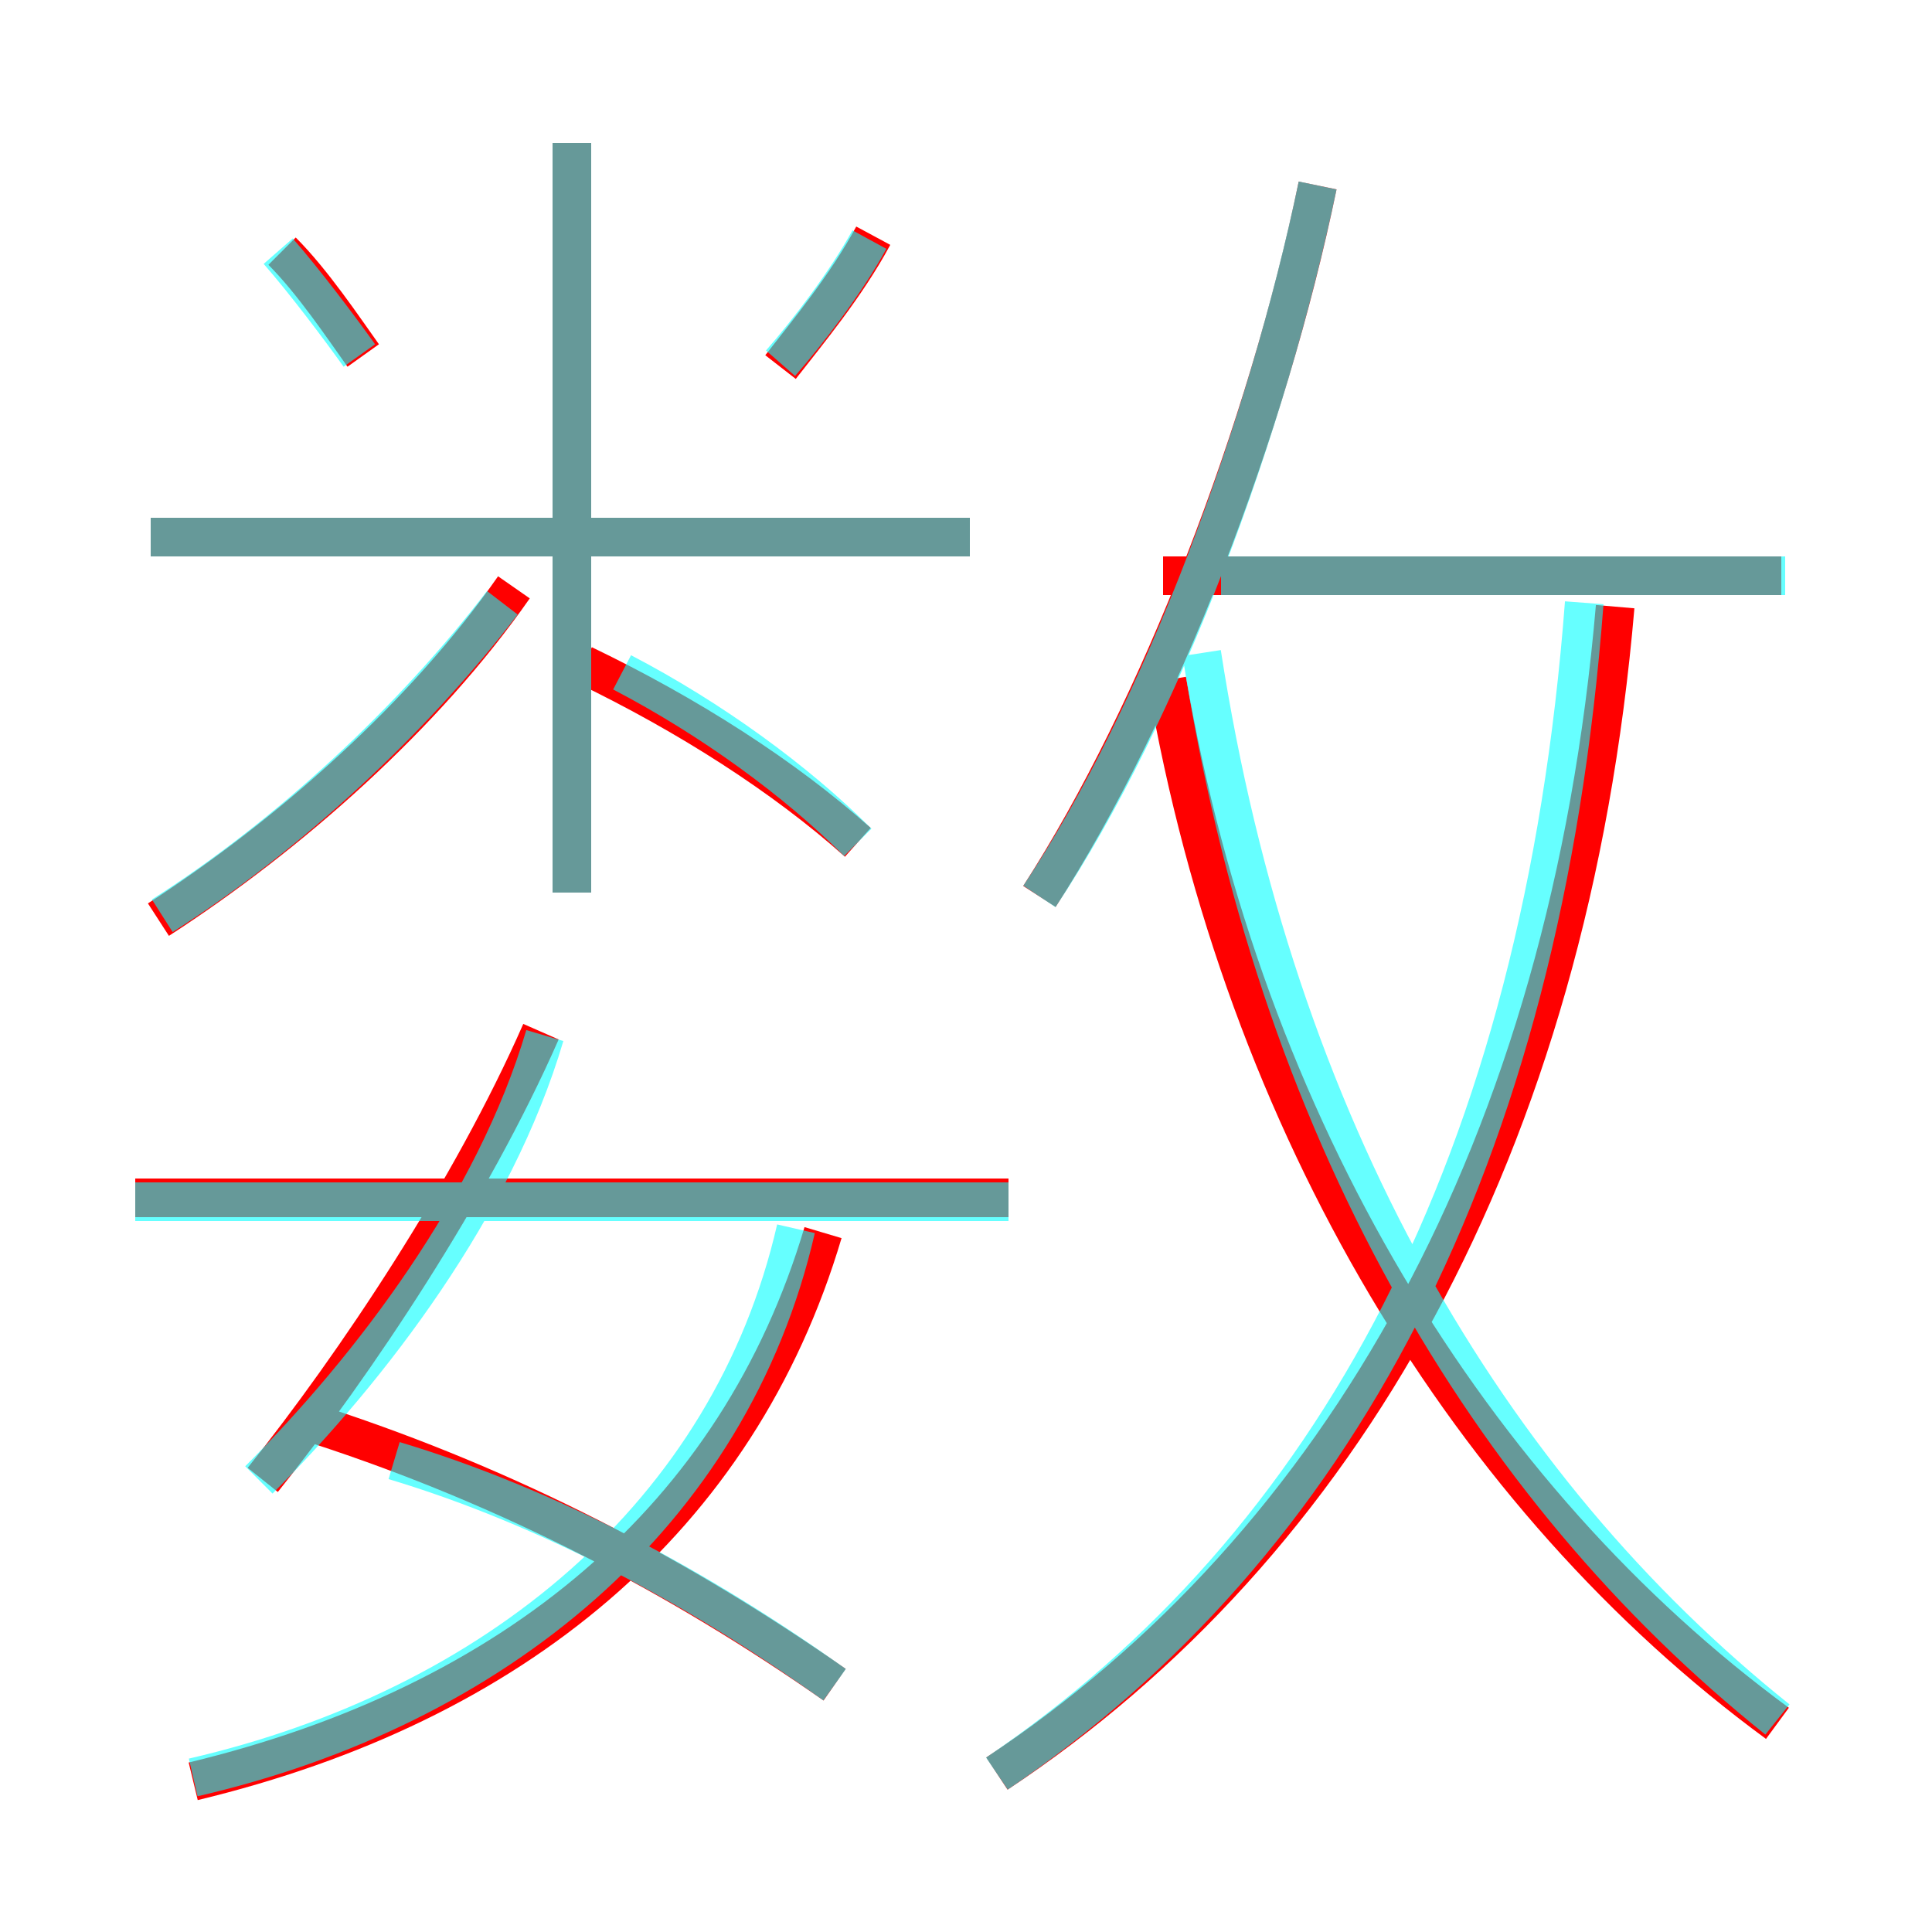 <?xml version='1.0' encoding='utf8'?>
<svg viewBox="0.0 -6.0 50.0 50.0" version="1.1" xmlns="http://www.w3.org/2000/svg">
<rect x="0.0" y="-6.0" width="50.0" height="50.0" fill="#333333" stroke="none"/>
<rect x="-1000" y="-1000" width="2000" height="2000" stroke="white" fill="white"/>
<g style="fill:none;stroke:rgba(255, 0, 0, 1);  stroke-width:1"><path d="M 25.8 1.9 C 34.7 -4.0 40.6 -14.3 41.8 -28.3 M 5.0 2.1 C 13.3 0.1 19.1 -4.7 21.3 -12.1 M 21.6 -0.4 C 17.6 -3.2 13.2 -5.5 8.3 -7.1 M 6.8 -5.7 C 9.2 -8.7 12.2 -13.2 14.0 -17.3 M 26.1 -13.0 L 3.5 -13.0 M 4.1 -20.2 C 7.5 -22.4 11.0 -25.5 13.3 -28.8 M 22.2 -22.2 C 20.3 -23.9 17.8 -25.5 15.1 -26.8 M 9.4 -34.8 C 8.9 -35.5 8.1 -36.7 7.3 -37.5 M 25.1 -30.1 L 3.9 -30.1 M 14.8 -20.9 L 14.8 -40.3 M 46.0 0.6 C 38.1 -5.2 32.2 -14.8 30.2 -26.4 M 20.2 -34.5 C 20.9 -35.4 21.9 -36.6 22.6 -37.9 M 26.9 -20.8 C 30.0 -25.6 32.8 -32.9 34.1 -39.2 M 46.1 -29.1 L 30.1 -29.1" transform="translate(0.0 38.0)" />
</g>
<g style="fill:none;stroke:rgba(0, 255, 255, 0.6);  stroke-width:1">
<path d="M 25.8 1.9 C 34.5 -4.0 39.9 -13.9 41.0 -28.4 M 5.0 2.0 C 12.8 0.2 18.9 -4.8 20.6 -12.2 M 6.7 -5.7 C 9.6 -8.6 12.8 -12.8 14.1 -17.2 M 21.6 -0.4 C 18.1 -2.9 14.2 -5.0 10.2 -6.2 M 26.1 -12.9 L 3.5 -12.9 M 4.2 -20.3 C 7.5 -22.4 10.7 -25.4 13.0 -28.4 M 9.3 -34.8 C 8.8 -35.5 7.9 -36.7 7.2 -37.5 M 14.8 -20.9 L 14.8 -30.1 M 22.2 -22.2 C 20.6 -23.8 18.4 -25.4 16.1 -26.6 M 25.1 -30.1 L 3.9 -30.1 M 14.8 -30.1 L 14.8 -40.3 M 46.0 0.5 C 38.5 -5.5 33.0 -14.8 31.1 -27.1 M 20.2 -34.6 C 20.9 -35.4 21.9 -36.7 22.5 -37.8 M 26.9 -20.8 C 30.1 -25.6 32.8 -33.0 34.1 -39.2 M 46.2 -29.1 L 31.6 -29.1" transform="translate(0.0 38.0)" />
</g>
</svg>